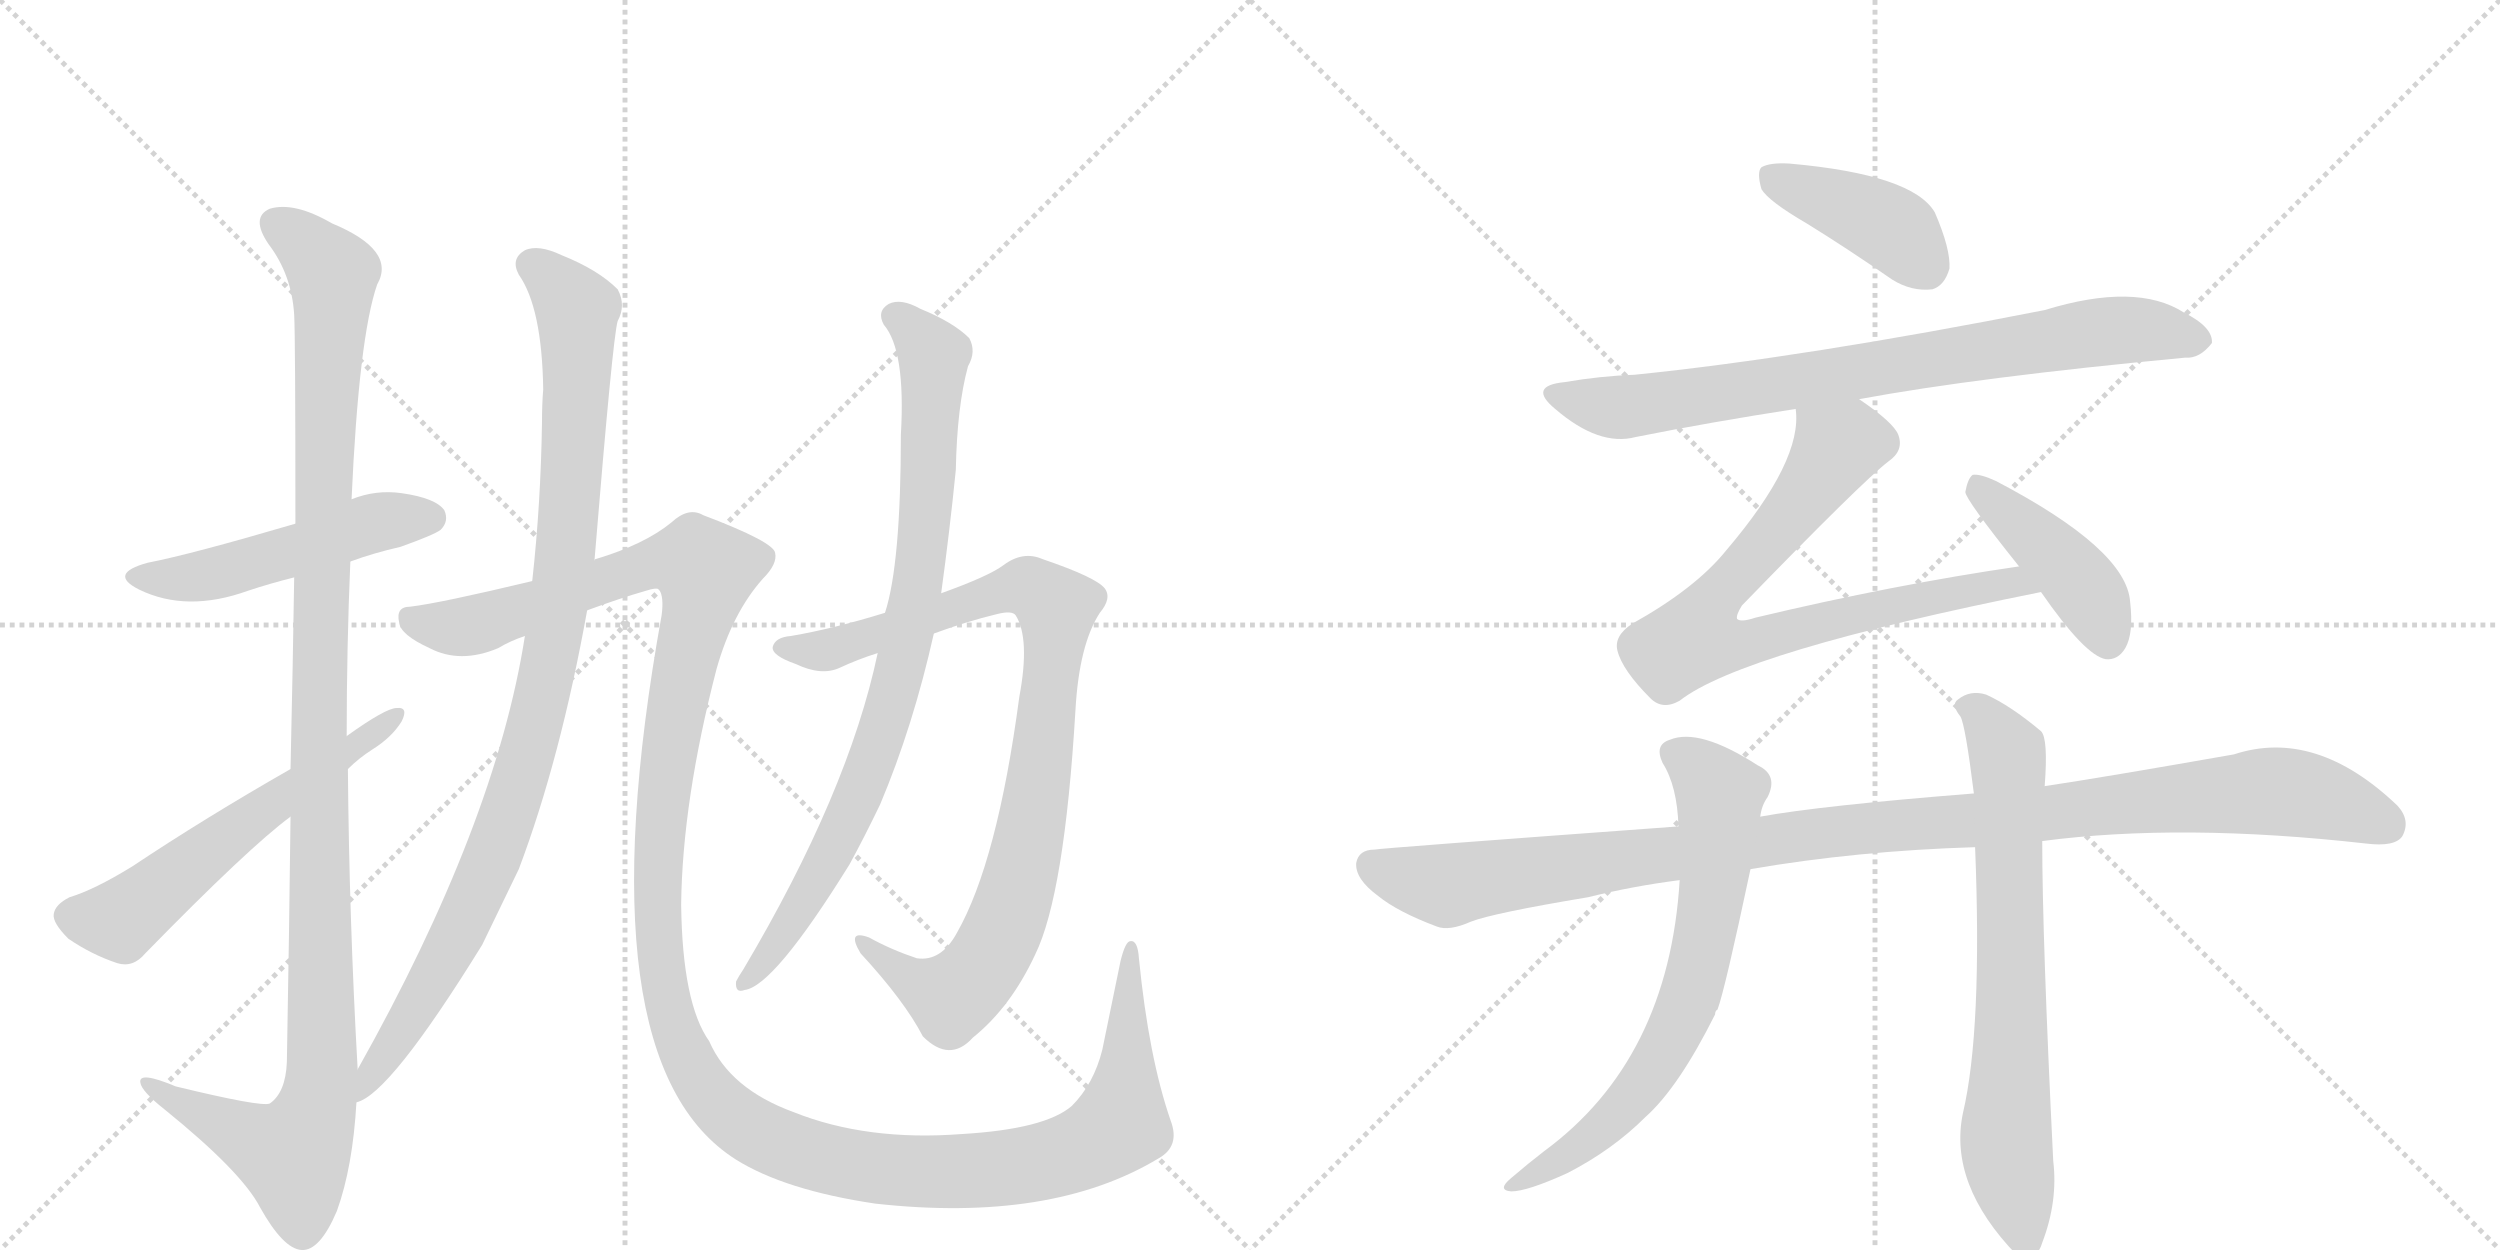 <svg version="1.1" viewBox="0 0 2048 1024" xmlns="http://www.w3.org/2000/svg">
  <g stroke="lightgray" stroke-dasharray="1,1" stroke-width="1" transform="scale(4, 4)">
    <line x1="0" y1="0" x2="256" y2="256"></line>
    <line x1="256" y1="0" x2="0" y2="256"></line>
    <line x1="128" y1="0" x2="128" y2="256"></line>
    <line x1="0" y1="128" x2="256" y2="128"></line>
    <line x1="256" y1="0" x2="512" y2="256"></line>
    <line x1="512" y1="0" x2="256" y2="256"></line>
    <line x1="384" y1="0" x2="384" y2="256"></line>
    <line x1="256" y1="128" x2="512" y2="128"></line>
  </g>
<g transform="scale(1, -1) translate(0, -850)">
   <style type="text/css">
    @keyframes keyframes0 {
      from {
       stroke: black;
       stroke-dashoffset: 501;
       stroke-width: 128;
       }
       62% {
       animation-timing-function: step-end;
       stroke: black;
       stroke-dashoffset: 0;
       stroke-width: 128;
       }
       to {
       stroke: black;
       stroke-width: 1024;
       }
       }
       #make-me-a-hanzi-animation-0 {
         animation: keyframes0 0.658s both;
         animation-delay: 0s;
         animation-timing-function: linear;
       }
    @keyframes keyframes1 {
      from {
       stroke: black;
       stroke-dashoffset: 1173;
       stroke-width: 128;
       }
       79% {
       animation-timing-function: step-end;
       stroke: black;
       stroke-dashoffset: 0;
       stroke-width: 128;
       }
       to {
       stroke: black;
       stroke-width: 1024;
       }
       }
       #make-me-a-hanzi-animation-1 {
         animation: keyframes1 1.205s both;
         animation-delay: 0.658s;
         animation-timing-function: linear;
       }
    @keyframes keyframes2 {
      from {
       stroke: black;
       stroke-dashoffset: 577;
       stroke-width: 128;
       }
       65% {
       animation-timing-function: step-end;
       stroke: black;
       stroke-dashoffset: 0;
       stroke-width: 128;
       }
       to {
       stroke: black;
       stroke-width: 1024;
       }
       }
       #make-me-a-hanzi-animation-2 {
         animation: keyframes2 0.72s both;
         animation-delay: 1.862s;
         animation-timing-function: linear;
       }
    @keyframes keyframes3 {
      from {
       stroke: black;
       stroke-dashoffset: 989;
       stroke-width: 128;
       }
       76% {
       animation-timing-function: step-end;
       stroke: black;
       stroke-dashoffset: 0;
       stroke-width: 128;
       }
       to {
       stroke: black;
       stroke-width: 1024;
       }
       }
       #make-me-a-hanzi-animation-3 {
         animation: keyframes3 1.055s both;
         animation-delay: 2.582s;
         animation-timing-function: linear;
       }
    @keyframes keyframes4 {
      from {
       stroke: black;
       stroke-dashoffset: 1452;
       stroke-width: 128;
       }
       83% {
       animation-timing-function: step-end;
       stroke: black;
       stroke-dashoffset: 0;
       stroke-width: 128;
       }
       to {
       stroke: black;
       stroke-width: 1024;
       }
       }
       #make-me-a-hanzi-animation-4 {
         animation: keyframes4 1.432s both;
         animation-delay: 3.637s;
         animation-timing-function: linear;
       }
    @keyframes keyframes5 {
      from {
       stroke: black;
       stroke-dashoffset: 910;
       stroke-width: 128;
       }
       75% {
       animation-timing-function: step-end;
       stroke: black;
       stroke-dashoffset: 0;
       stroke-width: 128;
       }
       to {
       stroke: black;
       stroke-width: 1024;
       }
       }
       #make-me-a-hanzi-animation-5 {
         animation: keyframes5 0.991s both;
         animation-delay: 5.068s;
         animation-timing-function: linear;
       }
    @keyframes keyframes6 {
      from {
       stroke: black;
       stroke-dashoffset: 847;
       stroke-width: 128;
       }
       73% {
       animation-timing-function: step-end;
       stroke: black;
       stroke-dashoffset: 0;
       stroke-width: 128;
       }
       to {
       stroke: black;
       stroke-width: 1024;
       }
       }
       #make-me-a-hanzi-animation-6 {
         animation: keyframes6 0.939s both;
         animation-delay: 6.059s;
         animation-timing-function: linear;
       }
    @keyframes keyframes7 {
      from {
       stroke: black;
       stroke-dashoffset: 408;
       stroke-width: 128;
       }
       57% {
       animation-timing-function: step-end;
       stroke: black;
       stroke-dashoffset: 0;
       stroke-width: 128;
       }
       to {
       stroke: black;
       stroke-width: 1024;
       }
       }
       #make-me-a-hanzi-animation-7 {
         animation: keyframes7 0.582s both;
         animation-delay: 6.998s;
         animation-timing-function: linear;
       }
    @keyframes keyframes8 {
      from {
       stroke: black;
       stroke-dashoffset: 788;
       stroke-width: 128;
       }
       72% {
       animation-timing-function: step-end;
       stroke: black;
       stroke-dashoffset: 0;
       stroke-width: 128;
       }
       to {
       stroke: black;
       stroke-width: 1024;
       }
       }
       #make-me-a-hanzi-animation-8 {
         animation: keyframes8 0.891s both;
         animation-delay: 7.58s;
         animation-timing-function: linear;
       }
    @keyframes keyframes9 {
      from {
       stroke: black;
       stroke-dashoffset: 771;
       stroke-width: 128;
       }
       72% {
       animation-timing-function: step-end;
       stroke: black;
       stroke-dashoffset: 0;
       stroke-width: 128;
       }
       to {
       stroke: black;
       stroke-width: 1024;
       }
       }
       #make-me-a-hanzi-animation-9 {
         animation: keyframes9 0.877s both;
         animation-delay: 8.472s;
         animation-timing-function: linear;
       }
    @keyframes keyframes10 {
      from {
       stroke: black;
       stroke-dashoffset: 425;
       stroke-width: 128;
       }
       58% {
       animation-timing-function: step-end;
       stroke: black;
       stroke-dashoffset: 0;
       stroke-width: 128;
       }
       to {
       stroke: black;
       stroke-width: 1024;
       }
       }
       #make-me-a-hanzi-animation-10 {
         animation: keyframes10 0.596s both;
         animation-delay: 9.349s;
         animation-timing-function: linear;
       }
    @keyframes keyframes11 {
      from {
       stroke: black;
       stroke-dashoffset: 1099;
       stroke-width: 128;
       }
       78% {
       animation-timing-function: step-end;
       stroke: black;
       stroke-dashoffset: 0;
       stroke-width: 128;
       }
       to {
       stroke: black;
       stroke-width: 1024;
       }
       }
       #make-me-a-hanzi-animation-11 {
         animation: keyframes11 1.144s both;
         animation-delay: 9.945s;
         animation-timing-function: linear;
       }
    @keyframes keyframes12 {
      from {
       stroke: black;
       stroke-dashoffset: 691;
       stroke-width: 128;
       }
       69% {
       animation-timing-function: step-end;
       stroke: black;
       stroke-dashoffset: 0;
       stroke-width: 128;
       }
       to {
       stroke: black;
       stroke-width: 1024;
       }
       }
       #make-me-a-hanzi-animation-12 {
         animation: keyframes12 0.812s both;
         animation-delay: 11.089s;
         animation-timing-function: linear;
       }
    @keyframes keyframes13 {
      from {
       stroke: black;
       stroke-dashoffset: 713;
       stroke-width: 128;
       }
       70% {
       animation-timing-function: step-end;
       stroke: black;
       stroke-dashoffset: 0;
       stroke-width: 128;
       }
       to {
       stroke: black;
       stroke-width: 1024;
       }
       }
       #make-me-a-hanzi-animation-13 {
         animation: keyframes13 0.83s both;
         animation-delay: 11.902s;
         animation-timing-function: linear;
       }
</style>
<path d="M 287 390 Q 306 397 328 402 Q 356 412 361 416 Q 368 423 364 432 Q 357 442 329 446 Q 308 449 288 441 L 242 421 Q 157 396 121 389 Q 88 380 114 367 Q 153 348 203 366 Q 221 372 241 377 L 287 390 Z" fill="lightgray"></path> 
<path d="M 293 -26 Q 286 98 285 220 L 284 247 Q 284 320 287 390 L 288 441 Q 294 574 309 617 Q 325 645 272 667 Q 241 685 221 679 Q 205 672 220 650 Q 239 625 241 592 Q 242 574 242 421 L 241 377 Q 240 310 238 220 L 238 181 Q 237 91 235 -20 Q 234 -45 221 -54 Q 214 -57 144 -40 Q 113 -27 115 -37 Q 116 -44 135 -59 Q 198 -110 213 -139 Q 232 -173 247 -174 Q 262 -175 276 -142 Q 289 -106 292 -53 L 293 -26 Z" fill="lightgray"></path> 
<path d="M 285 220 Q 294 229 305 236 Q 321 246 329 259 Q 335 271 325 270 Q 316 270 284 247 L 238 220 Q 168 180 108 140 Q 77 121 57 115 Q 45 109 44 101 Q 43 94 56 81 Q 75 68 96 61 Q 109 57 119 69 Q 204 156 238 181 L 285 220 Z" fill="lightgray"></path> 
<path d="M 487 391 Q 502 574 506 587 Q 513 600 506 613 Q 490 629 460 641 Q 441 650 430 645 Q 418 638 425 625 Q 444 598 445 531 Q 444 519 444 504 Q 443 437 436 374 L 430 329 Q 406 175 293 -26 C 278 -52 270 -67 292 -53 Q 319 -47 395 76 L 425 138 Q 459 228 481 350 L 487 391 Z" fill="lightgray"></path> 
<path d="M 481 350 Q 508 360 529 366 Q 538 369 540 367 Q 544 361 542 346 Q 476 -20 603 -100 Q 643 -125 717 -136 Q 861 -152 949 -99 Q 967 -89 959 -68 Q 941 -16 933 65 Q 932 80 926 79 Q 922 79 918 63 L 903 -10 Q 896 -38 878 -56 Q 856 -75 788 -79 Q 710 -85 650 -61 Q 598 -42 581 -3 Q 559 28 558 109 Q 559 194 587 302 Q 600 348 625 376 Q 637 388 635 397 Q 634 406 576 428 Q 564 435 550 422 Q 528 404 488 392 Q 487 392 487 391 L 436 374 Q 361 356 336 353 Q 324 353 327 340 Q 328 330 352 319 Q 377 306 408 319 Q 418 325 430 329 L 481 350 Z" fill="lightgray"></path> 
<path d="M 765 331 Q 792 341 817 347 Q 829 350 832 346 Q 844 327 835 279 Q 817 144 784 86 Q 771 62 751 65 Q 730 72 712 82 Q 693 89 705 69 Q 741 30 756 1 Q 778 -21 797 0 Q 828 25 848 68 Q 872 117 881 268 Q 884 322 901 348 Q 911 360 905 368 Q 898 377 854 392 Q 838 399 822 387 Q 810 378 771 364 L 725 348 Q 683 335 648 329 Q 635 328 633 320 Q 632 313 652 306 Q 673 296 688 303 Q 703 310 719 315 L 765 331 Z" fill="lightgray"></path> 
<path d="M 719 315 Q 695 201 609 56 Q 605 50 603 46 Q 602 36 610 39 Q 634 42 696 142 Q 708 164 721 191 Q 748 255 765 331 L 771 364 Q 778 415 783 465 Q 784 517 793 550 Q 800 562 794 573 Q 781 586 754 597 Q 738 606 728 601 Q 718 595 724 584 Q 742 563 738 494 Q 738 388 725 348 L 719 315 Z" fill="lightgray"></path> 
<path d="M 1480 667 Q 1514 646 1550 621 Q 1566 611 1583 613 Q 1593 616 1597 630 Q 1598 646 1585 676 Q 1567 707 1466 716 Q 1450 717 1443 713 Q 1439 709 1443 695 Q 1449 685 1480 667 Z" fill="lightgray"></path> 
<path d="M 1523 523 Q 1620 541 1790 557 Q 1802 556 1812 569 Q 1813 582 1789 594 Q 1750 619 1675 596 Q 1477 557 1339 543 Q 1311 542 1282 537 Q 1251 534 1274 515 Q 1310 484 1340 492 Q 1400 504 1471 515 L 1523 523 Z" fill="lightgray"></path> 
<path d="M 1471 515 Q 1477 473 1414 399 Q 1389 368 1337 339 Q 1322 329 1325 317 Q 1329 301 1352 278 Q 1362 268 1376 276 Q 1427 316 1672 365 C 1701 371 1684 390 1654 386 Q 1551 371 1438 344 Q 1426 340 1423 343 Q 1422 346 1427 354 Q 1526 456 1547 472 Q 1560 481 1555 494 Q 1551 504 1523 523 C 1499 541 1472 545 1471 515 Z" fill="lightgray"></path> 
<path d="M 1672 365 Q 1708 313 1725 310 Q 1735 309 1741 319 Q 1748 331 1745 357 Q 1742 400 1635 456 Q 1622 462 1616 461 Q 1612 458 1610 447 Q 1610 441 1654 386 L 1672 365 Z" fill="lightgray"></path> 
<path d="M 1434 138 Q 1521 153 1618 156 L 1673 161 Q 1787 176 1938 159 Q 1962 156 1968 165 Q 1975 178 1964 190 Q 1897 254 1830 232 Q 1722 213 1675 206 L 1617 200 Q 1491 190 1442 181 L 1375 173 Q 1129 155 1126 154 Q 1113 154 1111 143 Q 1110 130 1129 116 Q 1145 103 1177 91 Q 1187 87 1205 95 Q 1223 102 1301 115 Q 1337 124 1376 129 L 1434 138 Z" fill="lightgray"></path> 
<path d="M 1376 129 Q 1367 -18 1265 -93 Q 1252 -103 1238 -115 Q 1226 -125 1238 -126 Q 1251 -126 1284 -111 Q 1321 -92 1348 -65 Q 1375 -41 1405 19 Q 1405 22 1407 23 Q 1413 39 1434 138 L 1442 181 Q 1443 190 1448 197 Q 1457 215 1440 223 Q 1392 254 1368 244 Q 1355 240 1362 225 Q 1374 206 1375 173 L 1376 129 Z" fill="lightgray"></path> 
<path d="M 1618 156 Q 1624 6 1608 -62 Q 1596 -120 1652 -178 Q 1653 -179 1656 -181 Q 1669 -182 1673 -168 Q 1686 -134 1682 -101 Q 1673 82 1673 161 L 1675 206 Q 1678 245 1672 251 Q 1647 272 1627 281 Q 1614 285 1604 277 Q 1598 273 1606 263 Q 1610 256 1617 200 L 1618 156 Z" fill="lightgray"></path> 
      <clipPath id="make-me-a-hanzi-clip-0">
      <path d="M 287 390 Q 306 397 328 402 Q 356 412 361 416 Q 368 423 364 432 Q 357 442 329 446 Q 308 449 288 441 L 242 421 Q 157 396 121 389 Q 88 380 114 367 Q 153 348 203 366 Q 221 372 241 377 L 287 390 Z" fill="lightgray"></path>
      </clipPath>
      <path clip-path="url(#make-me-a-hanzi-clip-0)" d="M 115 379 L 175 379 L 311 423 L 353 426 " fill="none" id="make-me-a-hanzi-animation-0" stroke-dasharray="373 746" stroke-linecap="round"></path>

      <clipPath id="make-me-a-hanzi-clip-1">
      <path d="M 293 -26 Q 286 98 285 220 L 284 247 Q 284 320 287 390 L 288 441 Q 294 574 309 617 Q 325 645 272 667 Q 241 685 221 679 Q 205 672 220 650 Q 239 625 241 592 Q 242 574 242 421 L 241 377 Q 240 310 238 220 L 238 181 Q 237 91 235 -20 Q 234 -45 221 -54 Q 214 -57 144 -40 Q 113 -27 115 -37 Q 116 -44 135 -59 Q 198 -110 213 -139 Q 232 -173 247 -174 Q 262 -175 276 -142 Q 289 -106 292 -53 L 293 -26 Z" fill="lightgray"></path>
      </clipPath>
      <path clip-path="url(#make-me-a-hanzi-clip-1)" d="M 228 665 L 268 632 L 273 613 L 263 434 L 262 -45 L 240 -96 L 121 -39 " fill="none" id="make-me-a-hanzi-animation-1" stroke-dasharray="1045 2090" stroke-linecap="round"></path>

      <clipPath id="make-me-a-hanzi-clip-2">
      <path d="M 285 220 Q 294 229 305 236 Q 321 246 329 259 Q 335 271 325 270 Q 316 270 284 247 L 238 220 Q 168 180 108 140 Q 77 121 57 115 Q 45 109 44 101 Q 43 94 56 81 Q 75 68 96 61 Q 109 57 119 69 Q 204 156 238 181 L 285 220 Z" fill="lightgray"></path>
      </clipPath>
      <path clip-path="url(#make-me-a-hanzi-clip-2)" d="M 56 100 L 104 99 L 322 263 " fill="none" id="make-me-a-hanzi-animation-2" stroke-dasharray="449 898" stroke-linecap="round"></path>

      <clipPath id="make-me-a-hanzi-clip-3">
      <path d="M 487 391 Q 502 574 506 587 Q 513 600 506 613 Q 490 629 460 641 Q 441 650 430 645 Q 418 638 425 625 Q 444 598 445 531 Q 444 519 444 504 Q 443 437 436 374 L 430 329 Q 406 175 293 -26 C 278 -52 270 -67 292 -53 Q 319 -47 395 76 L 425 138 Q 459 228 481 350 L 487 391 Z" fill="lightgray"></path>
      </clipPath>
      <path clip-path="url(#make-me-a-hanzi-clip-3)" d="M 435 633 L 457 616 L 473 593 L 465 406 L 448 296 L 406 153 L 372 76 L 292 -46 " fill="none" id="make-me-a-hanzi-animation-3" stroke-dasharray="861 1722" stroke-linecap="round"></path>

      <clipPath id="make-me-a-hanzi-clip-4">
      <path d="M 481 350 Q 508 360 529 366 Q 538 369 540 367 Q 544 361 542 346 Q 476 -20 603 -100 Q 643 -125 717 -136 Q 861 -152 949 -99 Q 967 -89 959 -68 Q 941 -16 933 65 Q 932 80 926 79 Q 922 79 918 63 L 903 -10 Q 896 -38 878 -56 Q 856 -75 788 -79 Q 710 -85 650 -61 Q 598 -42 581 -3 Q 559 28 558 109 Q 559 194 587 302 Q 600 348 625 376 Q 637 388 635 397 Q 634 406 576 428 Q 564 435 550 422 Q 528 404 488 392 Q 487 392 487 391 L 436 374 Q 361 356 336 353 Q 324 353 327 340 Q 328 330 352 319 Q 377 306 408 319 Q 418 325 430 329 L 481 350 Z" fill="lightgray"></path>
      </clipPath>
      <path clip-path="url(#make-me-a-hanzi-clip-4)" d="M 339 341 L 383 337 L 547 391 L 566 391 L 578 383 L 542 195 L 540 69 L 551 13 L 570 -30 L 594 -59 L 622 -79 L 681 -101 L 747 -110 L 828 -106 L 893 -88 L 918 -71 L 929 72 " fill="none" id="make-me-a-hanzi-animation-4" stroke-dasharray="1324 2648" stroke-linecap="round"></path>

      <clipPath id="make-me-a-hanzi-clip-5">
      <path d="M 765 331 Q 792 341 817 347 Q 829 350 832 346 Q 844 327 835 279 Q 817 144 784 86 Q 771 62 751 65 Q 730 72 712 82 Q 693 89 705 69 Q 741 30 756 1 Q 778 -21 797 0 Q 828 25 848 68 Q 872 117 881 268 Q 884 322 901 348 Q 911 360 905 368 Q 898 377 854 392 Q 838 399 822 387 Q 810 378 771 364 L 725 348 Q 683 335 648 329 Q 635 328 633 320 Q 632 313 652 306 Q 673 296 688 303 Q 703 310 719 315 L 765 331 Z" fill="lightgray"></path>
      </clipPath>
      <path clip-path="url(#make-me-a-hanzi-clip-5)" d="M 640 320 L 679 318 L 829 367 L 843 369 L 866 353 L 846 179 L 830 110 L 815 75 L 780 33 L 744 48 L 715 72 " fill="none" id="make-me-a-hanzi-animation-5" stroke-dasharray="782 1564" stroke-linecap="round"></path>

      <clipPath id="make-me-a-hanzi-clip-6">
      <path d="M 719 315 Q 695 201 609 56 Q 605 50 603 46 Q 602 36 610 39 Q 634 42 696 142 Q 708 164 721 191 Q 748 255 765 331 L 771 364 Q 778 415 783 465 Q 784 517 793 550 Q 800 562 794 573 Q 781 586 754 597 Q 738 606 728 601 Q 718 595 724 584 Q 742 563 738 494 Q 738 388 725 348 L 719 315 Z" fill="lightgray"></path>
      </clipPath>
      <path clip-path="url(#make-me-a-hanzi-clip-6)" d="M 733 591 L 765 559 L 756 403 L 737 299 L 716 230 L 677 140 L 611 47 " fill="none" id="make-me-a-hanzi-animation-6" stroke-dasharray="719 1438" stroke-linecap="round"></path>

      <clipPath id="make-me-a-hanzi-clip-7">
      <path d="M 1480 667 Q 1514 646 1550 621 Q 1566 611 1583 613 Q 1593 616 1597 630 Q 1598 646 1585 676 Q 1567 707 1466 716 Q 1450 717 1443 713 Q 1439 709 1443 695 Q 1449 685 1480 667 Z" fill="lightgray"></path>
      </clipPath>
      <path clip-path="url(#make-me-a-hanzi-clip-7)" d="M 1450 707 L 1541 668 L 1559 655 L 1577 630 " fill="none" id="make-me-a-hanzi-animation-7" stroke-dasharray="280 560" stroke-linecap="round"></path>

      <clipPath id="make-me-a-hanzi-clip-8">
      <path d="M 1523 523 Q 1620 541 1790 557 Q 1802 556 1812 569 Q 1813 582 1789 594 Q 1750 619 1675 596 Q 1477 557 1339 543 Q 1311 542 1282 537 Q 1251 534 1274 515 Q 1310 484 1340 492 Q 1400 504 1471 515 L 1523 523 Z" fill="lightgray"></path>
      </clipPath>
      <path clip-path="url(#make-me-a-hanzi-clip-8)" d="M 1276 527 L 1324 516 L 1707 577 L 1765 579 L 1801 571 " fill="none" id="make-me-a-hanzi-animation-8" stroke-dasharray="660 1320" stroke-linecap="round"></path>

      <clipPath id="make-me-a-hanzi-clip-9">
      <path d="M 1471 515 Q 1477 473 1414 399 Q 1389 368 1337 339 Q 1322 329 1325 317 Q 1329 301 1352 278 Q 1362 268 1376 276 Q 1427 316 1672 365 C 1701 371 1684 390 1654 386 Q 1551 371 1438 344 Q 1426 340 1423 343 Q 1422 346 1427 354 Q 1526 456 1547 472 Q 1560 481 1555 494 Q 1551 504 1523 523 C 1499 541 1472 545 1471 515 Z" fill="lightgray"></path>
      </clipPath>
      <path clip-path="url(#make-me-a-hanzi-clip-9)" d="M 1478 510 L 1505 483 L 1453 411 L 1406 361 L 1389 327 L 1423 322 L 1648 374 L 1660 364 " fill="none" id="make-me-a-hanzi-animation-9" stroke-dasharray="643 1286" stroke-linecap="round"></path>

      <clipPath id="make-me-a-hanzi-clip-10">
      <path d="M 1672 365 Q 1708 313 1725 310 Q 1735 309 1741 319 Q 1748 331 1745 357 Q 1742 400 1635 456 Q 1622 462 1616 461 Q 1612 458 1610 447 Q 1610 441 1654 386 L 1672 365 Z" fill="lightgray"></path>
      </clipPath>
      <path clip-path="url(#make-me-a-hanzi-clip-10)" d="M 1619 451 L 1692 387 L 1715 356 L 1727 325 " fill="none" id="make-me-a-hanzi-animation-10" stroke-dasharray="297 594" stroke-linecap="round"></path>

      <clipPath id="make-me-a-hanzi-clip-11">
      <path d="M 1434 138 Q 1521 153 1618 156 L 1673 161 Q 1787 176 1938 159 Q 1962 156 1968 165 Q 1975 178 1964 190 Q 1897 254 1830 232 Q 1722 213 1675 206 L 1617 200 Q 1491 190 1442 181 L 1375 173 Q 1129 155 1126 154 Q 1113 154 1111 143 Q 1110 130 1129 116 Q 1145 103 1177 91 Q 1187 87 1205 95 Q 1223 102 1301 115 Q 1337 124 1376 129 L 1434 138 Z" fill="lightgray"></path>
      </clipPath>
      <path clip-path="url(#make-me-a-hanzi-clip-11)" d="M 1124 141 L 1187 125 L 1505 170 L 1856 202 L 1911 193 L 1956 174 " fill="none" id="make-me-a-hanzi-animation-11" stroke-dasharray="971 1942" stroke-linecap="round"></path>

      <clipPath id="make-me-a-hanzi-clip-12">
      <path d="M 1376 129 Q 1367 -18 1265 -93 Q 1252 -103 1238 -115 Q 1226 -125 1238 -126 Q 1251 -126 1284 -111 Q 1321 -92 1348 -65 Q 1375 -41 1405 19 Q 1405 22 1407 23 Q 1413 39 1434 138 L 1442 181 Q 1443 190 1448 197 Q 1457 215 1440 223 Q 1392 254 1368 244 Q 1355 240 1362 225 Q 1374 206 1375 173 L 1376 129 Z" fill="lightgray"></path>
      </clipPath>
      <path clip-path="url(#make-me-a-hanzi-clip-12)" d="M 1371 233 L 1409 200 L 1402 110 L 1380 22 L 1330 -57 L 1298 -87 L 1241 -120 " fill="none" id="make-me-a-hanzi-animation-12" stroke-dasharray="563 1126" stroke-linecap="round"></path>

      <clipPath id="make-me-a-hanzi-clip-13">
      <path d="M 1618 156 Q 1624 6 1608 -62 Q 1596 -120 1652 -178 Q 1653 -179 1656 -181 Q 1669 -182 1673 -168 Q 1686 -134 1682 -101 Q 1673 82 1673 161 L 1675 206 Q 1678 245 1672 251 Q 1647 272 1627 281 Q 1614 285 1604 277 Q 1598 273 1606 263 Q 1610 256 1617 200 L 1618 156 Z" fill="lightgray"></path>
      </clipPath>
      <path clip-path="url(#make-me-a-hanzi-clip-13)" d="M 1613 271 L 1625 263 L 1645 233 L 1648 23 L 1643 -83 L 1659 -172 " fill="none" id="make-me-a-hanzi-animation-13" stroke-dasharray="585 1170" stroke-linecap="round"></path>

</g>
</svg>
